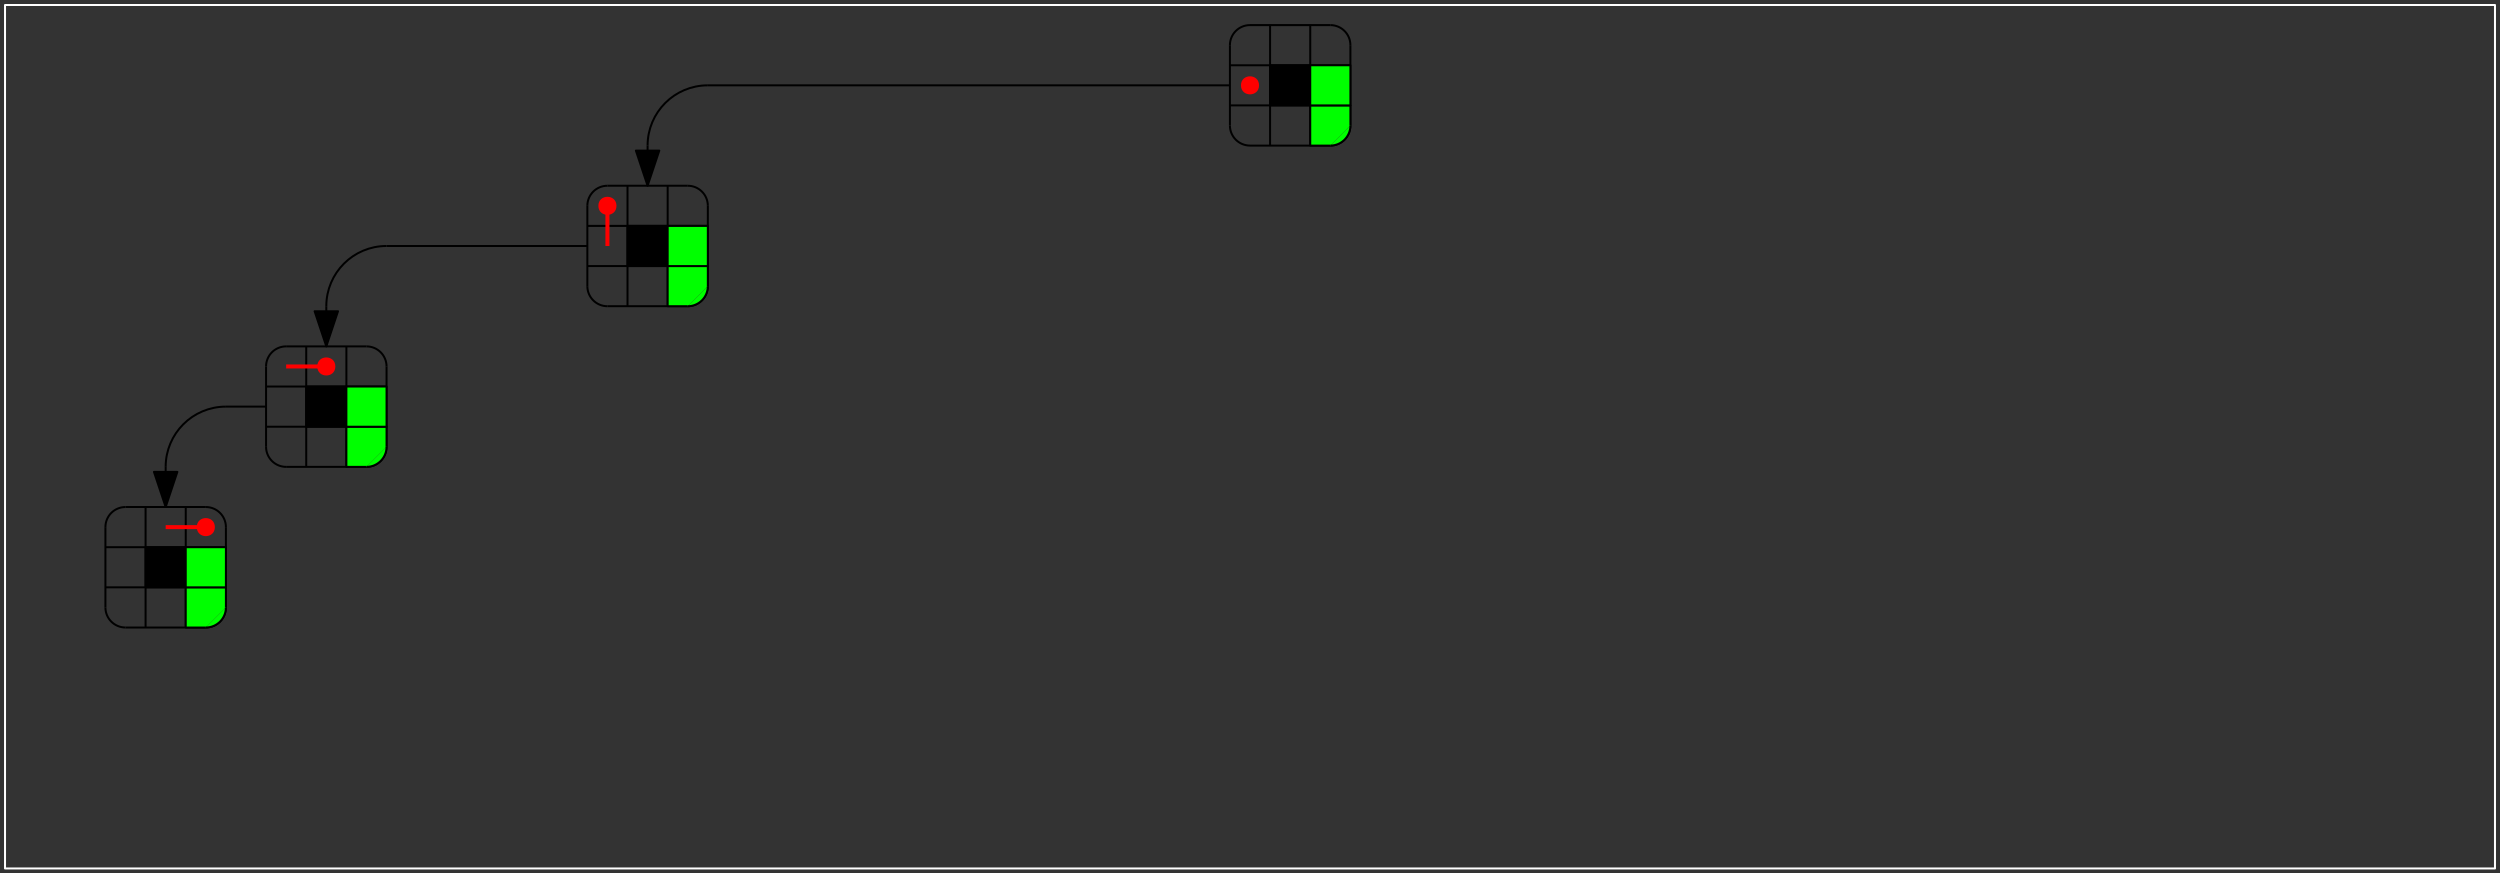 <?xml version="1.0" encoding="UTF-8"?>
<svg xmlns="http://www.w3.org/2000/svg" xmlns:xlink="http://www.w3.org/1999/xlink" width="498" height="174" viewBox="0 0 498 174">
<rect x="0" y="0" width="498" height="174" fill="#333333" stroke="none"/>
<path fill="none" stroke-width="0.4" stroke-linecap="butt" stroke-linejoin="round" stroke="rgb(0%, 0%, 0%)" stroke-opacity="1" stroke-miterlimit="10" d="M 80 740 C 77.789 740 76 738.211 76 736 " transform="matrix(1, 0, 0, -1, -55, 841)"/>
<path fill="none" stroke-width="0.4" stroke-linecap="butt" stroke-linejoin="round" stroke="rgb(0%, 0%, 0%)" stroke-opacity="1" stroke-miterlimit="10" d="M 76 720 C 76 717.789 77.789 716 80 716 " transform="matrix(1, 0, 0, -1, -55, 841)"/>
<path fill="none" stroke-width="0.4" stroke-linecap="butt" stroke-linejoin="round" stroke="rgb(0%, 0%, 0%)" stroke-opacity="1" stroke-miterlimit="10" d="M 96 716 C 98.211 716 100 717.789 100 720 " transform="matrix(1, 0, 0, -1, -55, 841)"/>
<path fill="none" stroke-width="0.4" stroke-linecap="butt" stroke-linejoin="round" stroke="rgb(0%, 0%, 0%)" stroke-opacity="1" stroke-miterlimit="10" d="M 100 736 C 100 738.211 98.211 740 96 740 " transform="matrix(1, 0, 0, -1, -55, 841)"/>
<path fill="none" stroke-width="0.4" stroke-linecap="butt" stroke-linejoin="round" stroke="rgb(0%, 0%, 0%)" stroke-opacity="1" stroke-miterlimit="10" d="M 96 740 L 80 740 " transform="matrix(1, 0, 0, -1, -55, 841)"/>
<path fill="none" stroke-width="0.4" stroke-linecap="butt" stroke-linejoin="round" stroke="rgb(0%, 0%, 0%)" stroke-opacity="1" stroke-miterlimit="10" d="M 76 736 L 76 720 " transform="matrix(1, 0, 0, -1, -55, 841)"/>
<path fill="none" stroke-width="0.4" stroke-linecap="butt" stroke-linejoin="round" stroke="rgb(0%, 0%, 0%)" stroke-opacity="1" stroke-miterlimit="10" d="M 80 716 L 96 716 " transform="matrix(1, 0, 0, -1, -55, 841)"/>
<path fill="none" stroke-width="0.4" stroke-linecap="butt" stroke-linejoin="round" stroke="rgb(0%, 0%, 0%)" stroke-opacity="1" stroke-miterlimit="10" d="M 100 720 L 100 736 " transform="matrix(1, 0, 0, -1, -55, 841)"/>
<path fill="none" stroke-width="0.4" stroke-linecap="butt" stroke-linejoin="round" stroke="rgb(0%, 0%, 0%)" stroke-opacity="1" stroke-miterlimit="10" d="M 76 732 L 100 732 " transform="matrix(1, 0, 0, -1, -55, 841)"/>
<path fill="none" stroke-width="0.4" stroke-linecap="butt" stroke-linejoin="round" stroke="rgb(0%, 0%, 0%)" stroke-opacity="1" stroke-miterlimit="10" d="M 100 724 L 76 724 " transform="matrix(1, 0, 0, -1, -55, 841)"/>
<path fill="none" stroke-width="0.4" stroke-linecap="butt" stroke-linejoin="round" stroke="rgb(0%, 0%, 0%)" stroke-opacity="1" stroke-miterlimit="10" d="M 84 740 L 84 716 " transform="matrix(1, 0, 0, -1, -55, 841)"/>
<path fill="none" stroke-width="0.4" stroke-linecap="butt" stroke-linejoin="round" stroke="rgb(0%, 0%, 0%)" stroke-opacity="1" stroke-miterlimit="10" d="M 92 740 L 92 716 " transform="matrix(1, 0, 0, -1, -55, 841)"/>
<path fill-rule="evenodd" fill="rgb(0%, 0%, 0%)" fill-opacity="1" stroke-width="0.4" stroke-linecap="butt" stroke-linejoin="round" stroke="rgb(0%, 0%, 0%)" stroke-opacity="1" stroke-miterlimit="10" d="M 84 732 L 84 724 L 92 724 L 92 732 Z M 84 732 " transform="matrix(1, 0, 0, -1, -55, 841)"/>
<path fill-rule="evenodd" fill="rgb(0%, 100%, 0%)" fill-opacity="1" d="M 41 125 C 43.211 125 45 123.211 45 121 "/>
<path fill-rule="evenodd" fill="rgb(0%, 100%, 0%)" fill-opacity="1" d="M 37 117 L 37 125 L 41 125 L 45 121 L 45 117 Z M 37 117 "/>
<path fill="none" stroke-width="0.4" stroke-linecap="butt" stroke-linejoin="round" stroke="rgb(0%, 0%, 0%)" stroke-opacity="1" stroke-miterlimit="10" d="M 96 716 C 98.211 716 100 717.789 100 720 " transform="matrix(1, 0, 0, -1, -55, 841)"/>
<path fill="none" stroke-width="0.4" stroke-linecap="butt" stroke-linejoin="round" stroke="rgb(0%, 0%, 0%)" stroke-opacity="1" stroke-miterlimit="10" d="M 100 720 L 100 724 L 92 724 L 92 716 L 96 716 " transform="matrix(1, 0, 0, -1, -55, 841)"/>
<path fill-rule="evenodd" fill="rgb(0%, 100%, 0%)" fill-opacity="1" stroke-width="0.4" stroke-linecap="butt" stroke-linejoin="round" stroke="rgb(0%, 0%, 0%)" stroke-opacity="1" stroke-miterlimit="10" d="M 92 732 L 92 724 L 100 724 L 100 732 Z M 92 732 " transform="matrix(1, 0, 0, -1, -55, 841)"/>
<path fill-rule="evenodd" fill="rgb(100%, 0%, 0%)" fill-opacity="1" d="M 42.801 105 C 42.801 102.602 39.199 102.602 39.199 105 C 39.199 107.398 42.801 107.398 42.801 105 Z M 42.801 105 "/>
<path fill="none" stroke-width="0.4" stroke-linecap="butt" stroke-linejoin="round" stroke="rgb(0%, 0%, 0%)" stroke-opacity="1" stroke-miterlimit="10" d="M 112 772 C 109.789 772 108 770.211 108 768 " transform="matrix(1, 0, 0, -1, -55, 841)"/>
<path fill="none" stroke-width="0.4" stroke-linecap="butt" stroke-linejoin="round" stroke="rgb(0%, 0%, 0%)" stroke-opacity="1" stroke-miterlimit="10" d="M 108 752 C 108 749.789 109.789 748 112 748 " transform="matrix(1, 0, 0, -1, -55, 841)"/>
<path fill="none" stroke-width="0.4" stroke-linecap="butt" stroke-linejoin="round" stroke="rgb(0%, 0%, 0%)" stroke-opacity="1" stroke-miterlimit="10" d="M 128 748 C 130.211 748 132 749.789 132 752 " transform="matrix(1, 0, 0, -1, -55, 841)"/>
<path fill="none" stroke-width="0.4" stroke-linecap="butt" stroke-linejoin="round" stroke="rgb(0%, 0%, 0%)" stroke-opacity="1" stroke-miterlimit="10" d="M 132 768 C 132 770.211 130.211 772 128 772 " transform="matrix(1, 0, 0, -1, -55, 841)"/>
<path fill="none" stroke-width="0.4" stroke-linecap="butt" stroke-linejoin="round" stroke="rgb(0%, 0%, 0%)" stroke-opacity="1" stroke-miterlimit="10" d="M 128 772 L 112 772 " transform="matrix(1, 0, 0, -1, -55, 841)"/>
<path fill="none" stroke-width="0.4" stroke-linecap="butt" stroke-linejoin="round" stroke="rgb(0%, 0%, 0%)" stroke-opacity="1" stroke-miterlimit="10" d="M 108 768 L 108 752 " transform="matrix(1, 0, 0, -1, -55, 841)"/>
<path fill="none" stroke-width="0.4" stroke-linecap="butt" stroke-linejoin="round" stroke="rgb(0%, 0%, 0%)" stroke-opacity="1" stroke-miterlimit="10" d="M 112 748 L 128 748 " transform="matrix(1, 0, 0, -1, -55, 841)"/>
<path fill="none" stroke-width="0.4" stroke-linecap="butt" stroke-linejoin="round" stroke="rgb(0%, 0%, 0%)" stroke-opacity="1" stroke-miterlimit="10" d="M 132 752 L 132 768 " transform="matrix(1, 0, 0, -1, -55, 841)"/>
<path fill="none" stroke-width="0.4" stroke-linecap="butt" stroke-linejoin="round" stroke="rgb(0%, 0%, 0%)" stroke-opacity="1" stroke-miterlimit="10" d="M 108 764 L 132 764 " transform="matrix(1, 0, 0, -1, -55, 841)"/>
<path fill="none" stroke-width="0.4" stroke-linecap="butt" stroke-linejoin="round" stroke="rgb(0%, 0%, 0%)" stroke-opacity="1" stroke-miterlimit="10" d="M 132 756 L 108 756 " transform="matrix(1, 0, 0, -1, -55, 841)"/>
<path fill="none" stroke-width="0.4" stroke-linecap="butt" stroke-linejoin="round" stroke="rgb(0%, 0%, 0%)" stroke-opacity="1" stroke-miterlimit="10" d="M 116 772 L 116 748 " transform="matrix(1, 0, 0, -1, -55, 841)"/>
<path fill="none" stroke-width="0.4" stroke-linecap="butt" stroke-linejoin="round" stroke="rgb(0%, 0%, 0%)" stroke-opacity="1" stroke-miterlimit="10" d="M 124 772 L 124 748 " transform="matrix(1, 0, 0, -1, -55, 841)"/>
<path fill-rule="evenodd" fill="rgb(0%, 0%, 0%)" fill-opacity="1" stroke-width="0.4" stroke-linecap="butt" stroke-linejoin="round" stroke="rgb(0%, 0%, 0%)" stroke-opacity="1" stroke-miterlimit="10" d="M 116 764 L 116 756 L 124 756 L 124 764 Z M 116 764 " transform="matrix(1, 0, 0, -1, -55, 841)"/>
<path fill-rule="evenodd" fill="rgb(0%, 100%, 0%)" fill-opacity="1" d="M 73 93 C 75.211 93 77 91.211 77 89 "/>
<path fill-rule="evenodd" fill="rgb(0%, 100%, 0%)" fill-opacity="1" d="M 69 85 L 69 93 L 73 93 L 77 89 L 77 85 Z M 69 85 "/>
<path fill="none" stroke-width="0.4" stroke-linecap="butt" stroke-linejoin="round" stroke="rgb(0%, 0%, 0%)" stroke-opacity="1" stroke-miterlimit="10" d="M 128 748 C 130.211 748 132 749.789 132 752 " transform="matrix(1, 0, 0, -1, -55, 841)"/>
<path fill="none" stroke-width="0.4" stroke-linecap="butt" stroke-linejoin="round" stroke="rgb(0%, 0%, 0%)" stroke-opacity="1" stroke-miterlimit="10" d="M 132 752 L 132 756 L 124 756 L 124 748 L 128 748 " transform="matrix(1, 0, 0, -1, -55, 841)"/>
<path fill-rule="evenodd" fill="rgb(0%, 100%, 0%)" fill-opacity="1" stroke-width="0.4" stroke-linecap="butt" stroke-linejoin="round" stroke="rgb(0%, 0%, 0%)" stroke-opacity="1" stroke-miterlimit="10" d="M 124 764 L 124 756 L 132 756 L 132 764 Z M 124 764 " transform="matrix(1, 0, 0, -1, -55, 841)"/>
<path fill-rule="evenodd" fill="rgb(100%, 0%, 0%)" fill-opacity="1" d="M 66.801 73 C 66.801 70.602 63.199 70.602 63.199 73 C 63.199 75.398 66.801 75.398 66.801 73 Z M 66.801 73 "/>
<path fill="none" stroke-width="0.4" stroke-linecap="butt" stroke-linejoin="round" stroke="rgb(0%, 0%, 0%)" stroke-opacity="1" stroke-miterlimit="10" d="M 176 804 C 173.789 804 172 802.211 172 800 " transform="matrix(1, 0, 0, -1, -55, 841)"/>
<path fill="none" stroke-width="0.4" stroke-linecap="butt" stroke-linejoin="round" stroke="rgb(0%, 0%, 0%)" stroke-opacity="1" stroke-miterlimit="10" d="M 172 784 C 172 781.789 173.789 780 176 780 " transform="matrix(1, 0, 0, -1, -55, 841)"/>
<path fill="none" stroke-width="0.4" stroke-linecap="butt" stroke-linejoin="round" stroke="rgb(0%, 0%, 0%)" stroke-opacity="1" stroke-miterlimit="10" d="M 192 780 C 194.211 780 196 781.789 196 784 " transform="matrix(1, 0, 0, -1, -55, 841)"/>
<path fill="none" stroke-width="0.4" stroke-linecap="butt" stroke-linejoin="round" stroke="rgb(0%, 0%, 0%)" stroke-opacity="1" stroke-miterlimit="10" d="M 196 800 C 196 802.211 194.211 804 192 804 " transform="matrix(1, 0, 0, -1, -55, 841)"/>
<path fill="none" stroke-width="0.4" stroke-linecap="butt" stroke-linejoin="round" stroke="rgb(0%, 0%, 0%)" stroke-opacity="1" stroke-miterlimit="10" d="M 192 804 L 176 804 " transform="matrix(1, 0, 0, -1, -55, 841)"/>
<path fill="none" stroke-width="0.4" stroke-linecap="butt" stroke-linejoin="round" stroke="rgb(0%, 0%, 0%)" stroke-opacity="1" stroke-miterlimit="10" d="M 172 800 L 172 784 " transform="matrix(1, 0, 0, -1, -55, 841)"/>
<path fill="none" stroke-width="0.4" stroke-linecap="butt" stroke-linejoin="round" stroke="rgb(0%, 0%, 0%)" stroke-opacity="1" stroke-miterlimit="10" d="M 176 780 L 192 780 " transform="matrix(1, 0, 0, -1, -55, 841)"/>
<path fill="none" stroke-width="0.4" stroke-linecap="butt" stroke-linejoin="round" stroke="rgb(0%, 0%, 0%)" stroke-opacity="1" stroke-miterlimit="10" d="M 196 784 L 196 800 " transform="matrix(1, 0, 0, -1, -55, 841)"/>
<path fill="none" stroke-width="0.4" stroke-linecap="butt" stroke-linejoin="round" stroke="rgb(0%, 0%, 0%)" stroke-opacity="1" stroke-miterlimit="10" d="M 172 796 L 196 796 " transform="matrix(1, 0, 0, -1, -55, 841)"/>
<path fill="none" stroke-width="0.4" stroke-linecap="butt" stroke-linejoin="round" stroke="rgb(0%, 0%, 0%)" stroke-opacity="1" stroke-miterlimit="10" d="M 196 788 L 172 788 " transform="matrix(1, 0, 0, -1, -55, 841)"/>
<path fill="none" stroke-width="0.4" stroke-linecap="butt" stroke-linejoin="round" stroke="rgb(0%, 0%, 0%)" stroke-opacity="1" stroke-miterlimit="10" d="M 180 804 L 180 780 " transform="matrix(1, 0, 0, -1, -55, 841)"/>
<path fill="none" stroke-width="0.4" stroke-linecap="butt" stroke-linejoin="round" stroke="rgb(0%, 0%, 0%)" stroke-opacity="1" stroke-miterlimit="10" d="M 188 804 L 188 780 " transform="matrix(1, 0, 0, -1, -55, 841)"/>
<path fill-rule="evenodd" fill="rgb(0%, 0%, 0%)" fill-opacity="1" stroke-width="0.4" stroke-linecap="butt" stroke-linejoin="round" stroke="rgb(0%, 0%, 0%)" stroke-opacity="1" stroke-miterlimit="10" d="M 180 796 L 180 788 L 188 788 L 188 796 Z M 180 796 " transform="matrix(1, 0, 0, -1, -55, 841)"/>
<path fill-rule="evenodd" fill="rgb(0%, 100%, 0%)" fill-opacity="1" d="M 137 61 C 139.211 61 141 59.211 141 57 "/>
<path fill-rule="evenodd" fill="rgb(0%, 100%, 0%)" fill-opacity="1" d="M 133 53 L 133 61 L 137 61 L 141 57 L 141 53 Z M 133 53 "/>
<path fill="none" stroke-width="0.4" stroke-linecap="butt" stroke-linejoin="round" stroke="rgb(0%, 0%, 0%)" stroke-opacity="1" stroke-miterlimit="10" d="M 192 780 C 194.211 780 196 781.789 196 784 " transform="matrix(1, 0, 0, -1, -55, 841)"/>
<path fill="none" stroke-width="0.4" stroke-linecap="butt" stroke-linejoin="round" stroke="rgb(0%, 0%, 0%)" stroke-opacity="1" stroke-miterlimit="10" d="M 196 784 L 196 788 L 188 788 L 188 780 L 192 780 " transform="matrix(1, 0, 0, -1, -55, 841)"/>
<path fill-rule="evenodd" fill="rgb(0%, 100%, 0%)" fill-opacity="1" stroke-width="0.4" stroke-linecap="butt" stroke-linejoin="round" stroke="rgb(0%, 0%, 0%)" stroke-opacity="1" stroke-miterlimit="10" d="M 188 796 L 188 788 L 196 788 L 196 796 Z M 188 796 " transform="matrix(1, 0, 0, -1, -55, 841)"/>
<path fill-rule="evenodd" fill="rgb(100%, 0%, 0%)" fill-opacity="1" d="M 122.801 41 C 122.801 38.602 119.199 38.602 119.199 41 C 119.199 43.398 122.801 43.398 122.801 41 Z M 122.801 41 "/>
<path fill="none" stroke-width="0.4" stroke-linecap="butt" stroke-linejoin="round" stroke="rgb(0%, 0%, 0%)" stroke-opacity="1" stroke-miterlimit="10" d="M 304 836 C 301.789 836 300 834.211 300 832 " transform="matrix(1, 0, 0, -1, -55, 841)"/>
<path fill="none" stroke-width="0.4" stroke-linecap="butt" stroke-linejoin="round" stroke="rgb(0%, 0%, 0%)" stroke-opacity="1" stroke-miterlimit="10" d="M 300 816 C 300 813.789 301.789 812 304 812 " transform="matrix(1, 0, 0, -1, -55, 841)"/>
<path fill="none" stroke-width="0.4" stroke-linecap="butt" stroke-linejoin="round" stroke="rgb(0%, 0%, 0%)" stroke-opacity="1" stroke-miterlimit="10" d="M 320 812 C 322.211 812 324 813.789 324 816 " transform="matrix(1, 0, 0, -1, -55, 841)"/>
<path fill="none" stroke-width="0.4" stroke-linecap="butt" stroke-linejoin="round" stroke="rgb(0%, 0%, 0%)" stroke-opacity="1" stroke-miterlimit="10" d="M 324 832 C 324 834.211 322.211 836 320 836 " transform="matrix(1, 0, 0, -1, -55, 841)"/>
<path fill="none" stroke-width="0.4" stroke-linecap="butt" stroke-linejoin="round" stroke="rgb(0%, 0%, 0%)" stroke-opacity="1" stroke-miterlimit="10" d="M 320 836 L 304 836 " transform="matrix(1, 0, 0, -1, -55, 841)"/>
<path fill="none" stroke-width="0.4" stroke-linecap="butt" stroke-linejoin="round" stroke="rgb(0%, 0%, 0%)" stroke-opacity="1" stroke-miterlimit="10" d="M 300 832 L 300 816 " transform="matrix(1, 0, 0, -1, -55, 841)"/>
<path fill="none" stroke-width="0.4" stroke-linecap="butt" stroke-linejoin="round" stroke="rgb(0%, 0%, 0%)" stroke-opacity="1" stroke-miterlimit="10" d="M 304 812 L 320 812 " transform="matrix(1, 0, 0, -1, -55, 841)"/>
<path fill="none" stroke-width="0.4" stroke-linecap="butt" stroke-linejoin="round" stroke="rgb(0%, 0%, 0%)" stroke-opacity="1" stroke-miterlimit="10" d="M 324 816 L 324 832 " transform="matrix(1, 0, 0, -1, -55, 841)"/>
<path fill="none" stroke-width="0.4" stroke-linecap="butt" stroke-linejoin="round" stroke="rgb(0%, 0%, 0%)" stroke-opacity="1" stroke-miterlimit="10" d="M 300 828 L 324 828 " transform="matrix(1, 0, 0, -1, -55, 841)"/>
<path fill="none" stroke-width="0.4" stroke-linecap="butt" stroke-linejoin="round" stroke="rgb(0%, 0%, 0%)" stroke-opacity="1" stroke-miterlimit="10" d="M 324 820 L 300 820 " transform="matrix(1, 0, 0, -1, -55, 841)"/>
<path fill="none" stroke-width="0.4" stroke-linecap="butt" stroke-linejoin="round" stroke="rgb(0%, 0%, 0%)" stroke-opacity="1" stroke-miterlimit="10" d="M 308 836 L 308 812 " transform="matrix(1, 0, 0, -1, -55, 841)"/>
<path fill="none" stroke-width="0.4" stroke-linecap="butt" stroke-linejoin="round" stroke="rgb(0%, 0%, 0%)" stroke-opacity="1" stroke-miterlimit="10" d="M 316 836 L 316 812 " transform="matrix(1, 0, 0, -1, -55, 841)"/>
<path fill-rule="evenodd" fill="rgb(0%, 0%, 0%)" fill-opacity="1" stroke-width="0.4" stroke-linecap="butt" stroke-linejoin="round" stroke="rgb(0%, 0%, 0%)" stroke-opacity="1" stroke-miterlimit="10" d="M 308 828 L 308 820 L 316 820 L 316 828 Z M 308 828 " transform="matrix(1, 0, 0, -1, -55, 841)"/>
<path fill-rule="evenodd" fill="rgb(0%, 100%, 0%)" fill-opacity="1" d="M 265 29 C 267.211 29 269 27.211 269 25 "/>
<path fill-rule="evenodd" fill="rgb(0%, 100%, 0%)" fill-opacity="1" d="M 261 21 L 261 29 L 265 29 L 269 25 L 269 21 Z M 261 21 "/>
<path fill="none" stroke-width="0.4" stroke-linecap="butt" stroke-linejoin="round" stroke="rgb(0%, 0%, 0%)" stroke-opacity="1" stroke-miterlimit="10" d="M 320 812 C 322.211 812 324 813.789 324 816 " transform="matrix(1, 0, 0, -1, -55, 841)"/>
<path fill="none" stroke-width="0.4" stroke-linecap="butt" stroke-linejoin="round" stroke="rgb(0%, 0%, 0%)" stroke-opacity="1" stroke-miterlimit="10" d="M 324 816 L 324 820 L 316 820 L 316 812 L 320 812 " transform="matrix(1, 0, 0, -1, -55, 841)"/>
<path fill-rule="evenodd" fill="rgb(0%, 100%, 0%)" fill-opacity="1" stroke-width="0.4" stroke-linecap="butt" stroke-linejoin="round" stroke="rgb(0%, 0%, 0%)" stroke-opacity="1" stroke-miterlimit="10" d="M 316 828 L 316 820 L 324 820 L 324 828 Z M 316 828 " transform="matrix(1, 0, 0, -1, -55, 841)"/>
<path fill-rule="evenodd" fill="rgb(100%, 0%, 0%)" fill-opacity="1" d="M 250.801 17 C 250.801 14.602 247.199 14.602 247.199 17 C 247.199 19.398 250.801 19.398 250.801 17 Z M 250.801 17 "/>
<path fill="none" stroke-width="0.4" stroke-linecap="butt" stroke-linejoin="round" stroke="rgb(0%, 0%, 0%)" stroke-opacity="1" stroke-miterlimit="10" d="M 196 824 C 189.371 824 184 818.629 184 812 " transform="matrix(1, 0, 0, -1, -55, 841)"/>
<path fill="none" stroke-width="0.4" stroke-linecap="butt" stroke-linejoin="round" stroke="rgb(0%, 0%, 0%)" stroke-opacity="1" stroke-miterlimit="10" d="M 300 824 L 196 824 " transform="matrix(1, 0, 0, -1, -55, 841)"/>
<path fill="none" stroke-width="0.4" stroke-linecap="butt" stroke-linejoin="round" stroke="rgb(0%, 0%, 0%)" stroke-opacity="1" stroke-miterlimit="10" d="M 184 812 L 184 804 " transform="matrix(1, 0, 0, -1, -55, 841)"/>
<path fill-rule="evenodd" fill="rgb(0%, 0%, 0%)" fill-opacity="1" stroke-width="0.4" stroke-linecap="butt" stroke-linejoin="round" stroke="rgb(0%, 0%, 0%)" stroke-opacity="1" stroke-miterlimit="10" d="M 184 804 L 186.332 811 L 181.668 811 Z M 184 804 " transform="matrix(1, 0, 0, -1, -55, 841)"/>
<path fill="none" stroke-width="0.4" stroke-linecap="butt" stroke-linejoin="round" stroke="rgb(0%, 0%, 0%)" stroke-opacity="1" stroke-miterlimit="10" d="M 120 780 C 120 786.629 125.371 792 132 792 " transform="matrix(1, 0, 0, -1, -55, 841)"/>
<path fill="none" stroke-width="0.4" stroke-linecap="butt" stroke-linejoin="round" stroke="rgb(0%, 0%, 0%)" stroke-opacity="1" stroke-miterlimit="10" d="M 88 748 C 88 754.629 93.371 760 100 760 " transform="matrix(1, 0, 0, -1, -55, 841)"/>
<path fill="none" stroke-width="0.4" stroke-linecap="butt" stroke-linejoin="round" stroke="rgb(0%, 0%, 0%)" stroke-opacity="1" stroke-miterlimit="10" d="M 172 792 L 132 792 " transform="matrix(1, 0, 0, -1, -55, 841)"/>
<path fill="none" stroke-width="0.4" stroke-linecap="butt" stroke-linejoin="round" stroke="rgb(0%, 0%, 0%)" stroke-opacity="1" stroke-miterlimit="10" d="M 120 780 L 120 772 " transform="matrix(1, 0, 0, -1, -55, 841)"/>
<path fill-rule="evenodd" fill="rgb(0%, 0%, 0%)" fill-opacity="1" stroke-width="0.4" stroke-linecap="butt" stroke-linejoin="round" stroke="rgb(0%, 0%, 0%)" stroke-opacity="1" stroke-miterlimit="10" d="M 120 772 L 122.332 779 L 117.668 779 Z M 120 772 " transform="matrix(1, 0, 0, -1, -55, 841)"/>
<path fill="none" stroke-width="0.4" stroke-linecap="butt" stroke-linejoin="round" stroke="rgb(0%, 0%, 0%)" stroke-opacity="1" stroke-miterlimit="10" d="M 108 760 L 100 760 " transform="matrix(1, 0, 0, -1, -55, 841)"/>
<path fill="none" stroke-width="0.4" stroke-linecap="butt" stroke-linejoin="round" stroke="rgb(0%, 0%, 0%)" stroke-opacity="1" stroke-miterlimit="10" d="M 88 748 L 88 740 " transform="matrix(1, 0, 0, -1, -55, 841)"/>
<path fill-rule="evenodd" fill="rgb(0%, 0%, 0%)" fill-opacity="1" stroke-width="0.4" stroke-linecap="butt" stroke-linejoin="round" stroke="rgb(0%, 0%, 0%)" stroke-opacity="1" stroke-miterlimit="10" d="M 88 740 L 90.332 747 L 85.668 747 Z M 88 740 " transform="matrix(1, 0, 0, -1, -55, 841)"/>
<path fill="none" stroke-width="0.8" stroke-linecap="butt" stroke-linejoin="round" stroke="rgb(100%, 0%, 0%)" stroke-opacity="1" stroke-miterlimit="10" d="M 176 800 L 176 792 " transform="matrix(1, 0, 0, -1, -55, 841)"/>
<path fill="none" stroke-width="0.8" stroke-linecap="butt" stroke-linejoin="round" stroke="rgb(100%, 0%, 0%)" stroke-opacity="1" stroke-miterlimit="10" d="M 112 768 L 120 768 " transform="matrix(1, 0, 0, -1, -55, 841)"/>
<path fill="none" stroke-width="0.8" stroke-linecap="butt" stroke-linejoin="round" stroke="rgb(100%, 0%, 0%)" stroke-opacity="1" stroke-miterlimit="10" d="M 88 736 L 96 736 " transform="matrix(1, 0, 0, -1, -55, 841)"/>
<path fill="none" stroke-width="0.4" stroke-linecap="butt" stroke-linejoin="round" stroke="rgb(100%, 100%, 100%)" stroke-opacity="1" stroke-miterlimit="10" d="M 56 668 L 56 840 L 552 840 L 552 668 Z M 56 668 " transform="matrix(1, 0, 0, -1, -55, 841)"/>
</svg>
